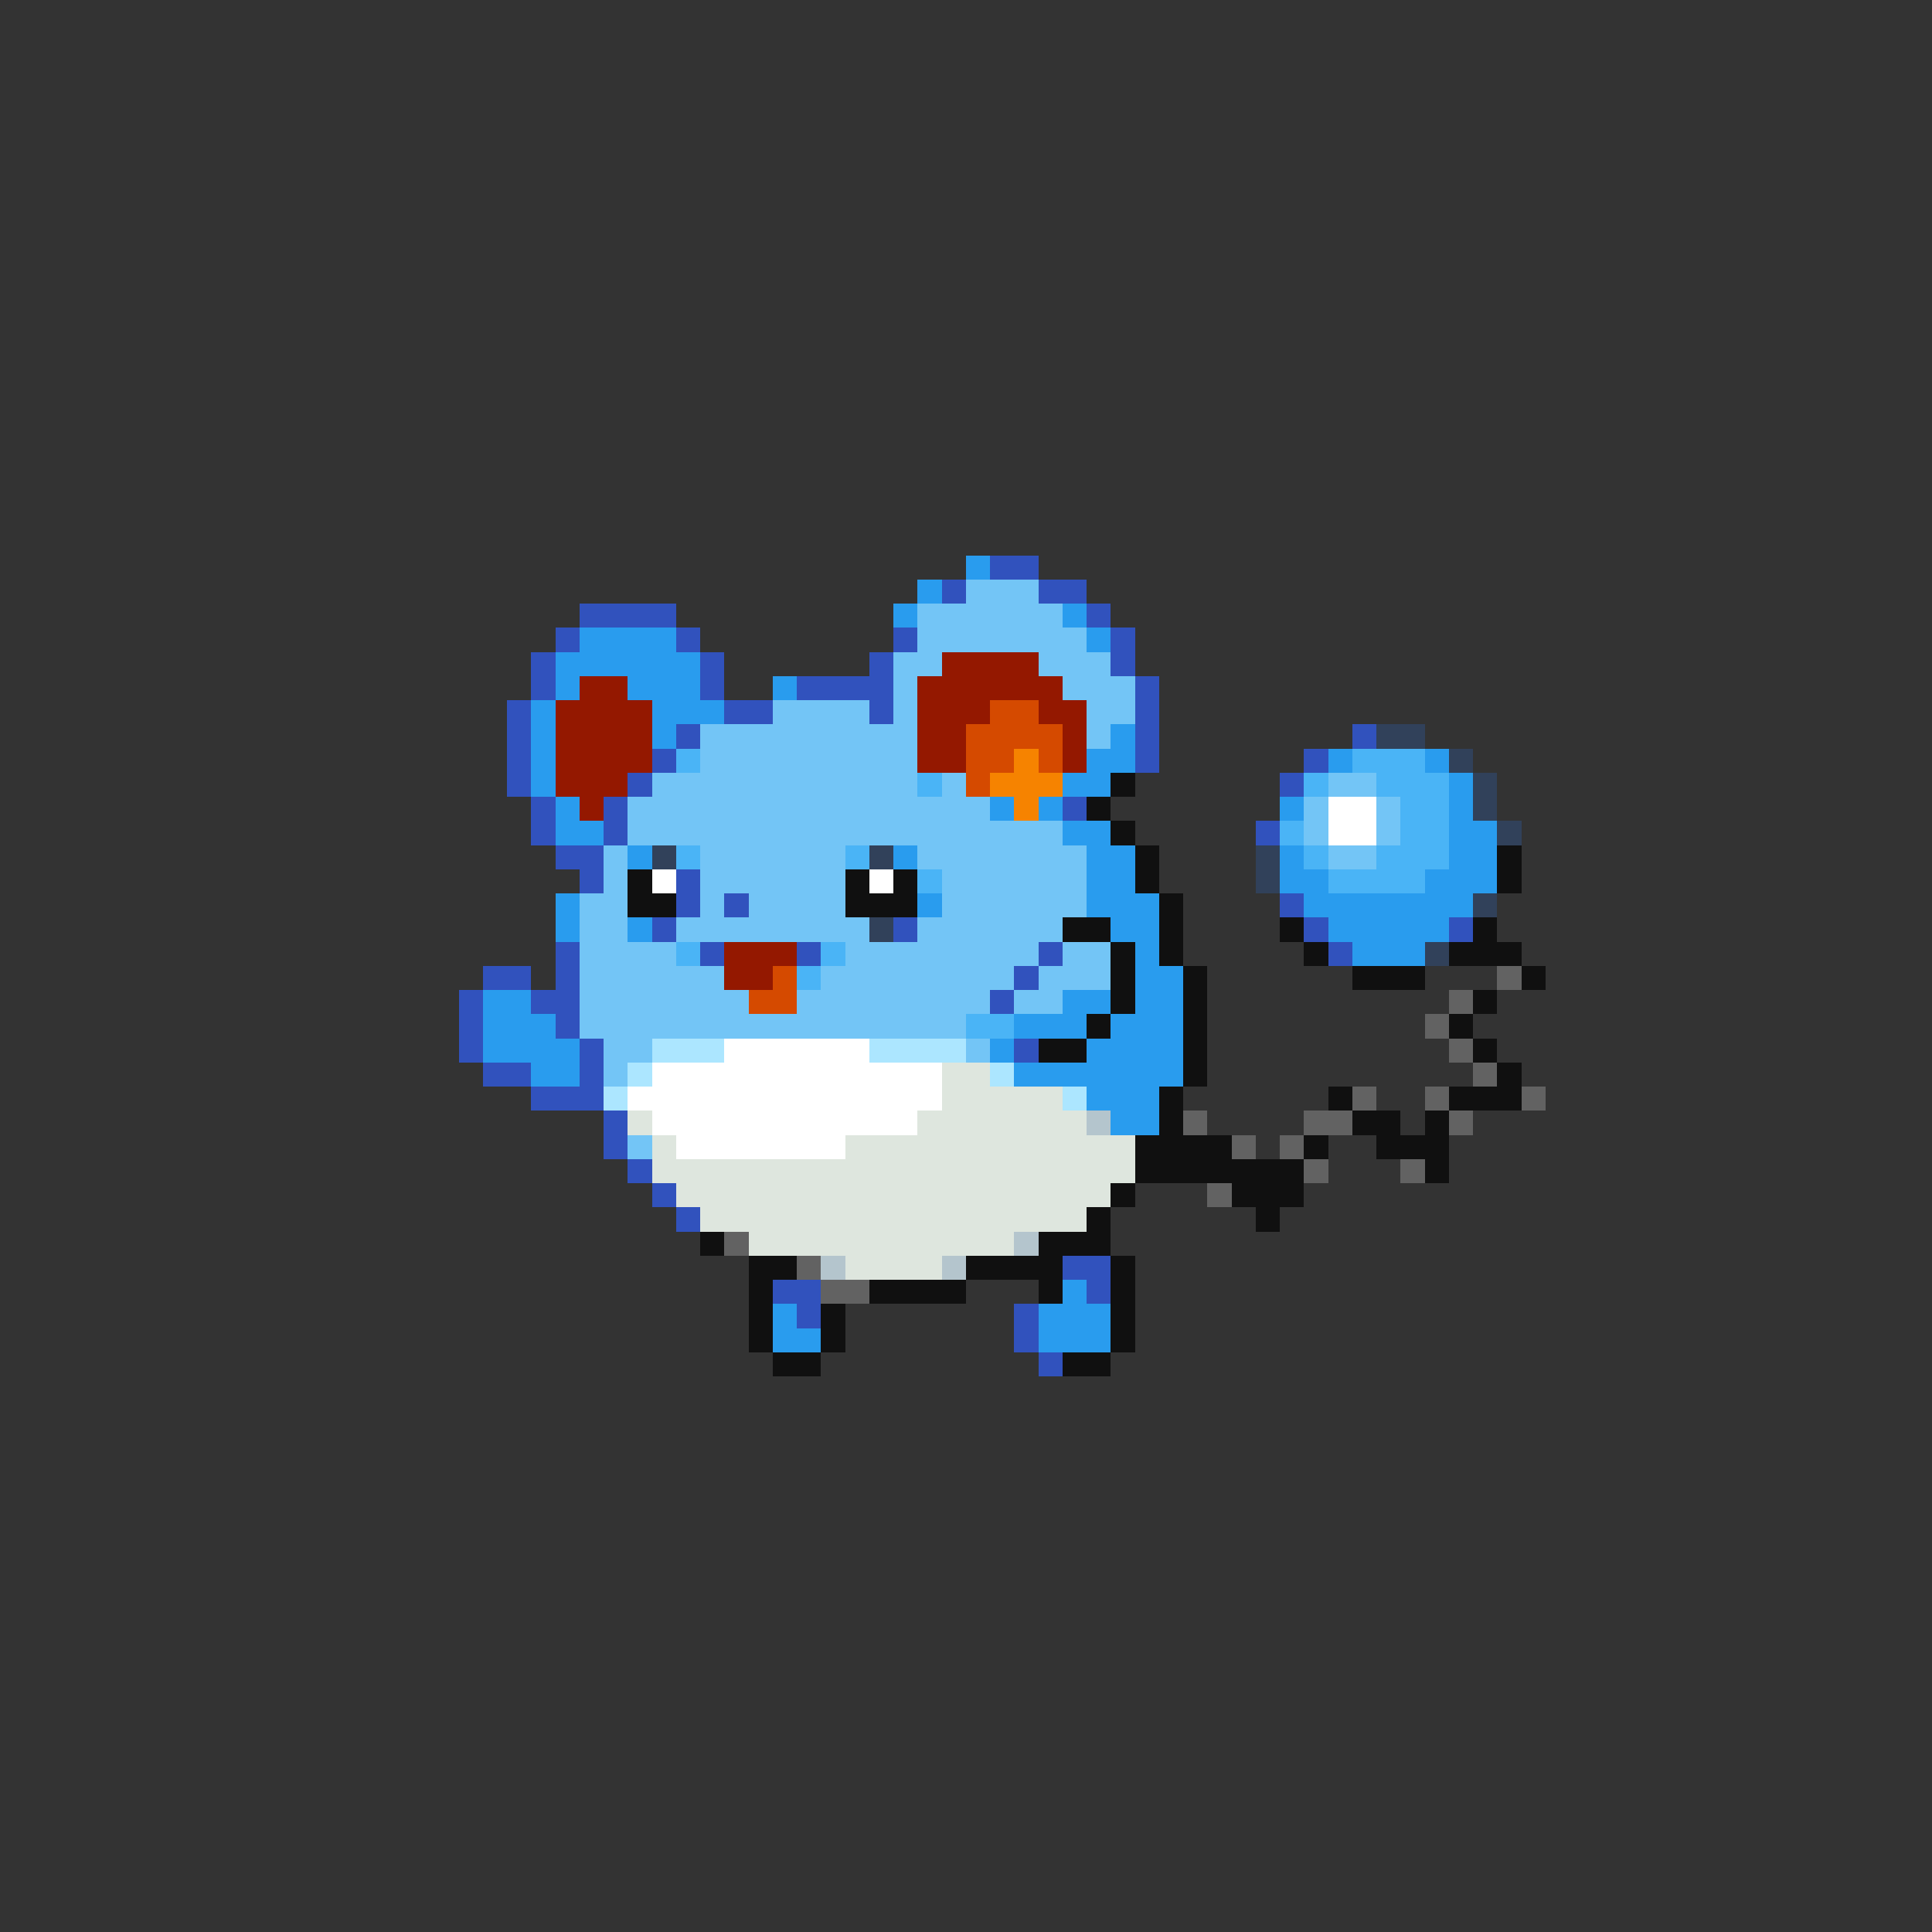 <svg xmlns="http://www.w3.org/2000/svg" viewBox="0 -0.5 80 80" shape-rendering="crispEdges">
<rect x="0" y="-0.5" width="80" height="80" fill="#333333" stroke="none"/>
<path stroke="#299cee" d="M40 23h1M38 24h1M37 25h1M44 25h1M24 26h4M45 26h1M23 27h6M23 28h1M26 28h3M32 28h1M22 29h1M27 29h3M22 30h1M27 30h1M46 30h1M22 31h1M45 31h2M55 31h1M59 31h1M22 32h1M44 32h2M60 32h1M23 33h1M41 33h1M43 33h1M53 33h1M60 33h1M23 34h2M44 34h2M60 34h2M26 35h1M37 35h1M45 35h2M53 35h1M60 35h2M45 36h2M53 36h2M59 36h3M23 37h1M38 37h1M45 37h3M54 37h7M23 38h1M26 38h1M46 38h2M55 38h5M47 39h1M56 39h3M47 40h2M20 41h2M44 41h2M47 41h2M20 42h3M42 42h3M46 42h3M20 43h4M41 43h1M45 43h4M22 44h2M42 44h7M45 45h3M46 46h2M44 53h1M32 54h1M43 54h3M32 55h2M43 55h3" />
<path stroke="#3152bd" d="M41 23h2M39 24h1M43 24h2M24 25h4M45 25h1M23 26h1M28 26h1M37 26h1M46 26h1M22 27h1M29 27h1M36 27h1M46 27h1M22 28h1M29 28h1M33 28h4M47 28h1M21 29h1M30 29h2M36 29h1M47 29h1M21 30h1M28 30h1M47 30h1M56 30h1M21 31h1M27 31h1M47 31h1M54 31h1M21 32h1M26 32h1M53 32h1M22 33h1M25 33h1M44 33h1M22 34h1M25 34h1M52 34h1M23 35h2M24 36h1M28 36h1M28 37h1M30 37h1M53 37h1M27 38h1M37 38h1M54 38h1M60 38h1M23 39h1M29 39h1M33 39h1M43 39h1M55 39h1M20 40h2M23 40h1M42 40h1M19 41h1M22 41h2M41 41h1M19 42h1M23 42h1M19 43h1M24 43h1M42 43h1M20 44h2M24 44h1M22 45h3M25 46h1M25 47h1M26 48h1M27 49h1M28 50h1M44 52h2M32 53h2M45 53h1M33 54h1M42 54h1M42 55h1M43 56h1" />
<path stroke="#73c5f6" d="M40 24h3M38 25h6M38 26h7M37 27h2M43 27h3M37 28h1M44 28h3M32 29h4M37 29h1M45 29h2M29 30h9M45 30h1M29 31h9M27 32h11M39 32h1M55 32h2M26 33h15M54 33h1M57 33h1M26 34h18M54 34h1M57 34h1M25 35h1M29 35h6M38 35h7M55 35h2M25 36h1M29 36h6M39 36h6M24 37h2M29 37h1M31 37h4M39 37h6M24 38h2M28 38h8M38 38h6M24 39h4M35 39h8M44 39h2M24 40h6M34 40h8M43 40h3M24 41h7M33 41h8M42 41h2M24 42h16M25 43h2M40 43h1M25 44h1M26 47h1" />
<path stroke="#941800" d="M39 27h4M24 28h2M38 28h6M23 29h4M38 29h3M43 29h2M23 30h4M38 30h2M44 30h1M23 31h4M38 31h2M44 31h1M23 32h3M24 33h1M30 39h3M30 40h2" />
<path stroke="#d54a00" d="M41 29h2M40 30h4M40 31h2M43 31h1M40 32h1M32 40h1M31 41h2" />
<path stroke="#31415a" d="M57 30h2M60 31h1M61 32h1M61 33h1M62 34h1M27 35h1M36 35h1M52 35h1M52 36h1M61 37h1M36 38h1M59 39h1" />
<path stroke="#4ab4f6" d="M28 31h1M56 31h3M38 32h1M54 32h1M57 32h3M58 33h2M53 34h1M58 34h2M28 35h1M35 35h1M54 35h1M57 35h3M38 36h1M55 36h4M28 39h1M34 39h1M33 40h1M40 42h2" />
<path stroke="#f68300" d="M42 31h1M41 32h3M42 33h1" />
<path stroke="#101010" d="M46 32h1M45 33h1M46 34h1M47 35h1M62 35h1M26 36h1M35 36h1M37 36h1M47 36h1M62 36h1M26 37h2M35 37h3M48 37h1M44 38h2M48 38h1M53 38h1M61 38h1M46 39h1M48 39h1M54 39h1M60 39h3M46 40h1M49 40h1M56 40h3M63 40h1M46 41h1M49 41h1M61 41h1M45 42h1M49 42h1M60 42h1M43 43h2M49 43h1M61 43h1M49 44h1M62 44h1M48 45h1M55 45h1M60 45h3M48 46h1M56 46h2M59 46h1M47 47h4M54 47h1M57 47h3M47 48h7M59 48h1M46 49h1M51 49h3M45 50h1M52 50h1M29 51h1M43 51h3M31 52h2M40 52h4M46 52h1M31 53h1M36 53h4M43 53h1M46 53h1M31 54h1M34 54h1M46 54h1M31 55h1M34 55h1M46 55h1M32 56h2M44 56h2" />
<path stroke="#ffffff" d="M55 33h2M55 34h2M27 36h1M36 36h1M30 43h6M27 44h12M26 45h13M27 46h11M28 47h7" />
<path stroke="#626262" d="M62 40h1M60 41h1M59 42h1M60 43h1M61 44h1M56 45h1M59 45h1M63 45h1M49 46h1M54 46h2M60 46h1M51 47h1M53 47h1M54 48h1M58 48h1M50 49h1M30 51h1M33 52h1M34 53h2" />
<path stroke="#ace6ff" d="M27 43h3M36 43h4M26 44h1M41 44h1M25 45h1M44 45h1" />
<path stroke="#dee6de" d="M39 44h2M39 45h5M26 46h1M38 46h7M27 47h1M35 47h12M27 48h20M28 49h18M29 50h16M31 51h11M35 52h4" />
<path stroke="#b4c5cd" d="M45 46h1M42 51h1M34 52h1M39 52h1" />
</svg>
